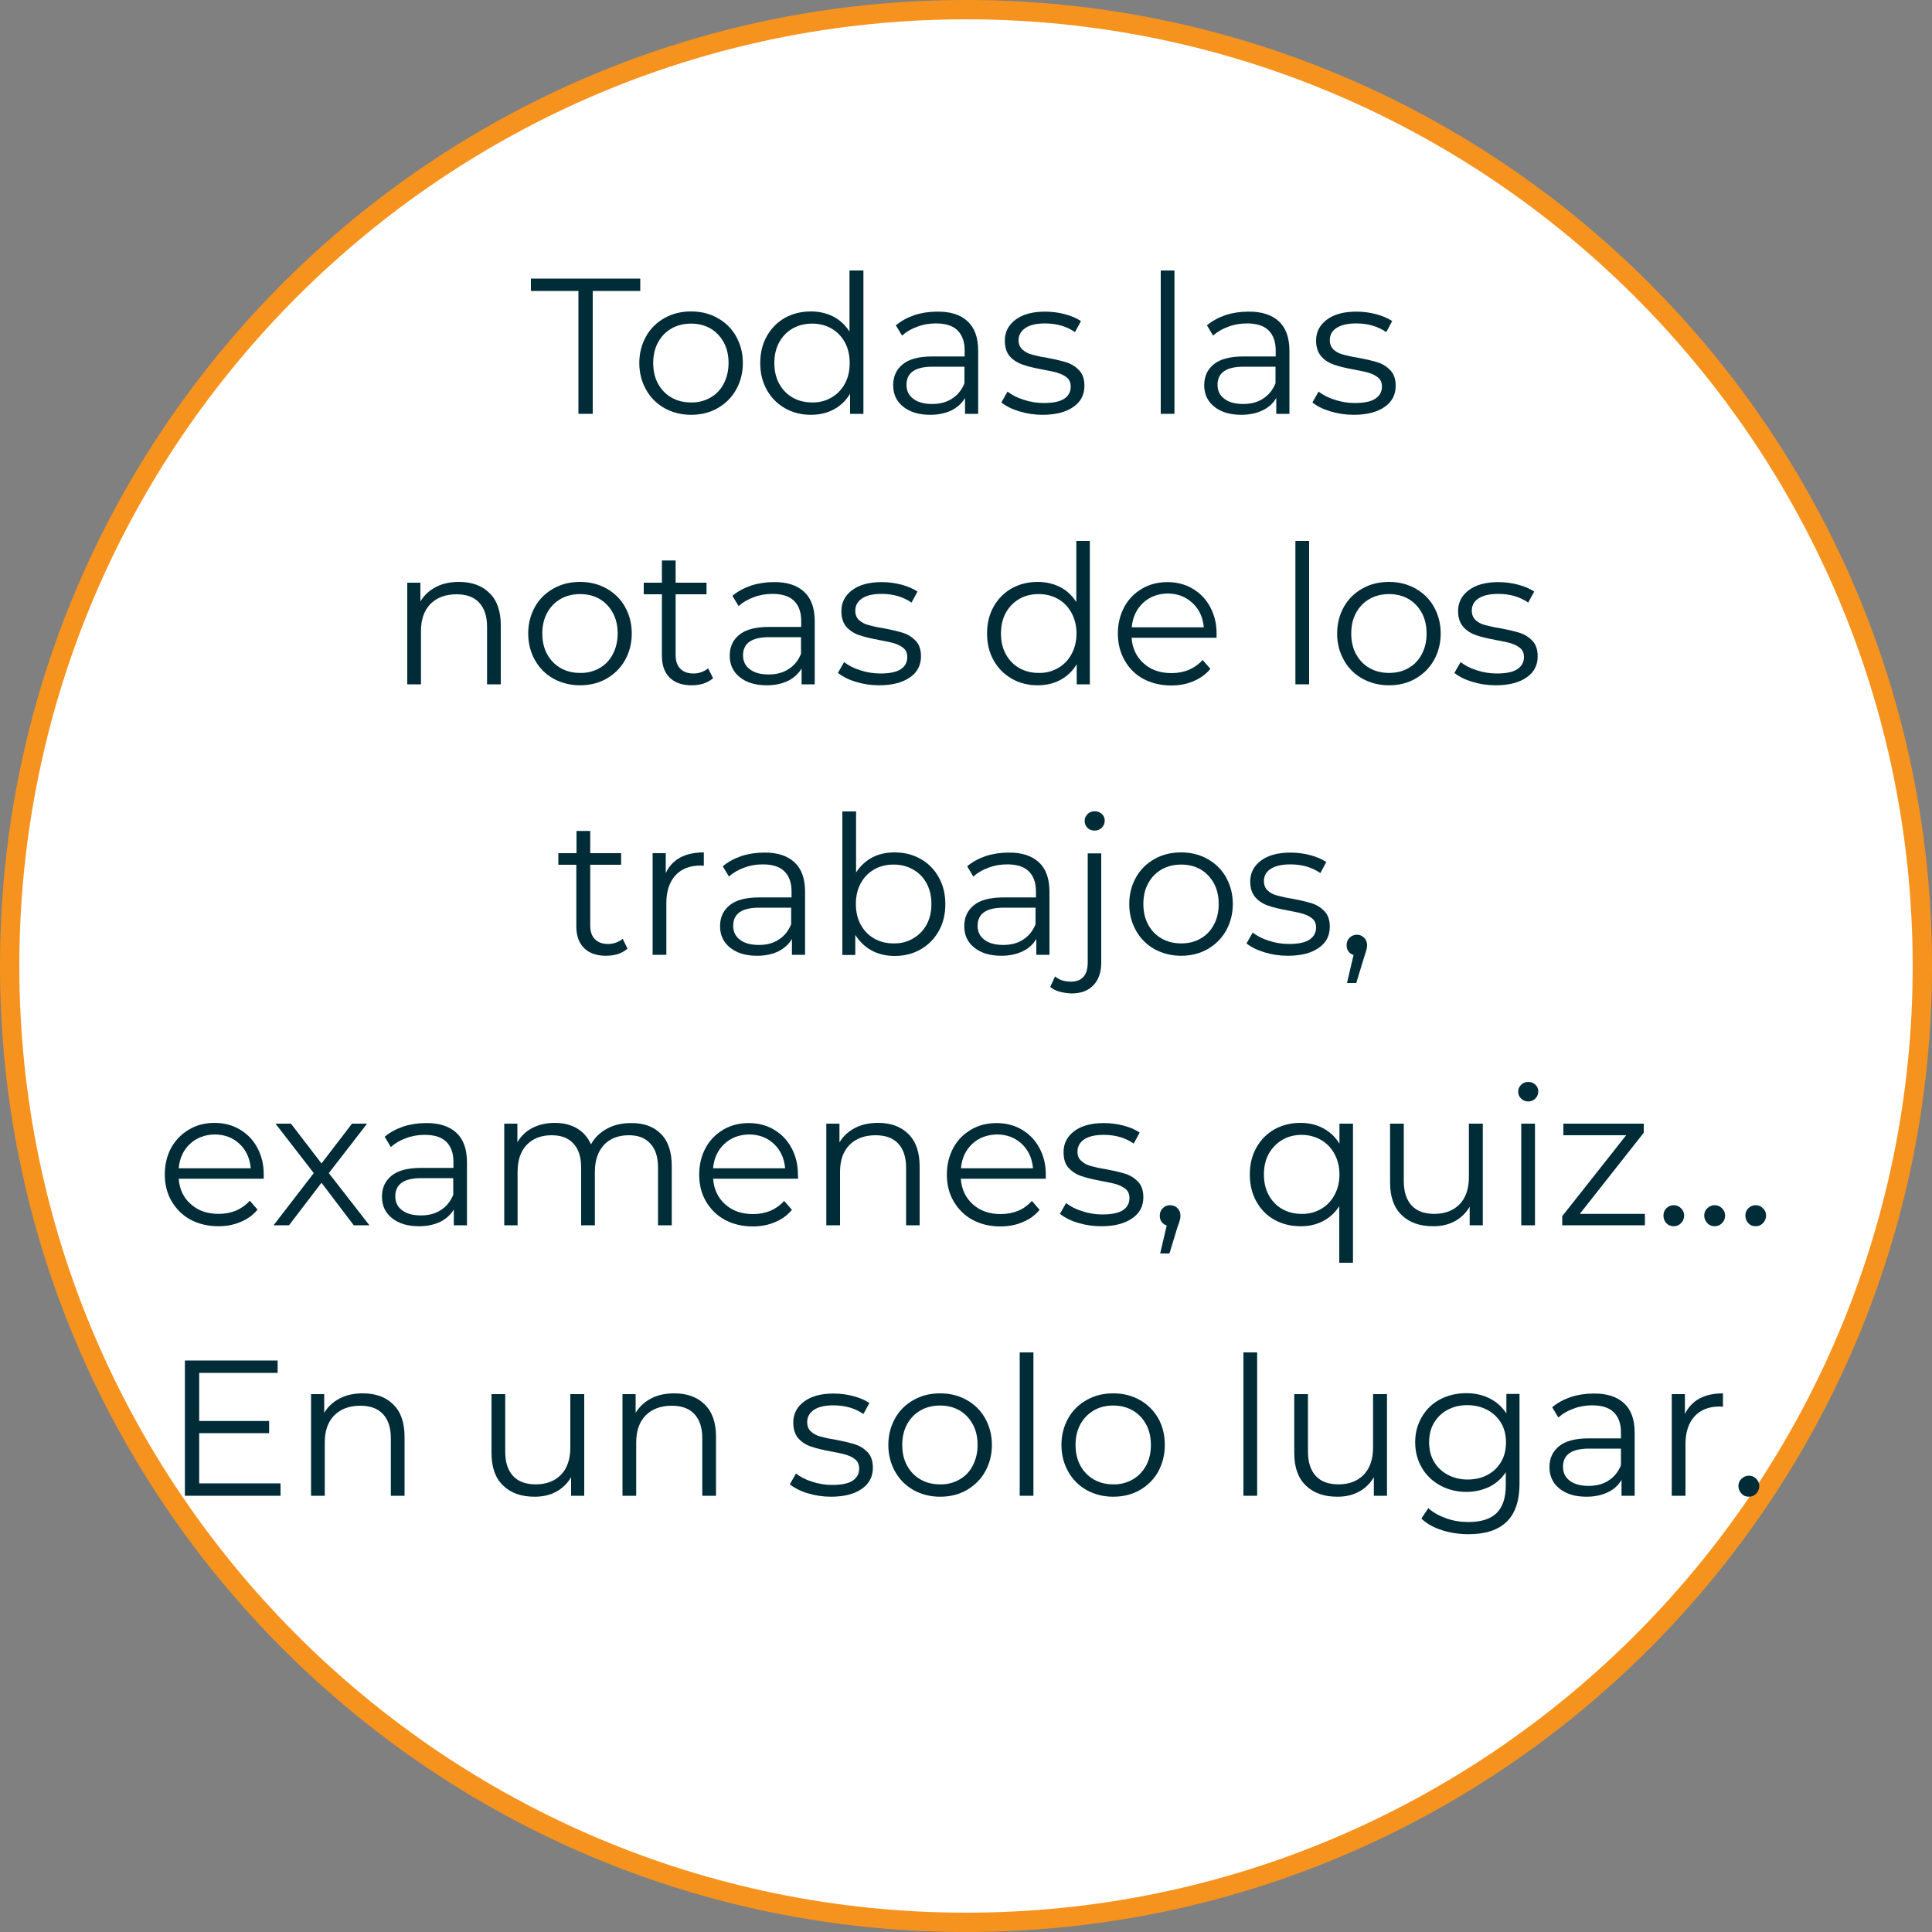 <?xml version="1.0" encoding="utf-8"?>
<!-- Generator: Adobe Illustrator 23.0.5, SVG Export Plug-In . SVG Version: 6.00 Build 0)  -->
<svg version="1.1" id="Capa_1" xmlns="http://www.w3.org/2000/svg" xmlns:xlink="http://www.w3.org/1999/xlink" x="0px" y="0px"
	 viewBox="0 0 100 100" style="enable-background:new 0 0 100 100;" xml:space="preserve">
<rect x="0" y="0" width="100" height="100" fill="#808080" stroke="none"/>
<style type="text/css">
	.st0{fill:#FFFFFF;}
	.st1{fill:#F6931E;}
	.st2{fill:#002C38;}
</style>
<g>
	<circle class="st0" cx="50" cy="50" r="49.5"/>
	<path class="st1" d="M50,1c27.02,0,49,21.98,49,49S77.02,99,50,99S1,77.02,1,50S22.98,1,50,1 M50,0C22.39,0,0,22.39,0,50
		s22.39,50,50,50s50-22.39,50-50S77.61,0,50,0L50,0z"/>
</g>
<g>
	<path class="st2" d="M29.94,15.06h-2.46v-0.64h5.66v0.64h-2.46v6.36h-0.74V15.06z"/>
	<path class="st2" d="M34.4,21.13c-0.41-0.23-0.73-0.55-0.96-0.96s-0.35-0.87-0.35-1.38s0.12-0.97,0.35-1.38
		c0.23-0.41,0.55-0.72,0.96-0.95s0.86-0.34,1.37-0.34c0.51,0,0.96,0.11,1.37,0.34c0.41,0.23,0.73,0.54,0.96,0.95
		c0.23,0.41,0.35,0.87,0.35,1.38s-0.12,0.97-0.35,1.38s-0.55,0.72-0.96,0.96c-0.41,0.23-0.86,0.34-1.37,0.34
		C35.26,21.47,34.8,21.35,34.4,21.13z M36.77,20.58c0.3-0.17,0.53-0.41,0.69-0.72s0.25-0.67,0.25-1.07c0-0.4-0.08-0.76-0.25-1.07
		s-0.4-0.55-0.69-0.72c-0.3-0.17-0.63-0.25-1-0.25c-0.37,0-0.71,0.08-1.01,0.25c-0.3,0.17-0.53,0.41-0.7,0.72s-0.25,0.67-0.25,1.07
		c0,0.4,0.08,0.76,0.25,1.07s0.4,0.55,0.7,0.72c0.3,0.17,0.63,0.25,1.01,0.25C36.14,20.84,36.47,20.75,36.77,20.58z"/>
	<path class="st2" d="M44.69,14v7.42H44v-1.04c-0.21,0.35-0.49,0.62-0.84,0.81c-0.35,0.19-0.75,0.28-1.19,0.28
		c-0.49,0-0.94-0.11-1.34-0.34c-0.4-0.23-0.71-0.54-0.94-0.95c-0.23-0.41-0.34-0.87-0.34-1.39c0-0.52,0.11-0.98,0.34-1.39
		c0.23-0.41,0.54-0.72,0.94-0.95c0.4-0.22,0.85-0.33,1.34-0.33c0.43,0,0.81,0.09,1.15,0.26s0.63,0.44,0.85,0.78V14H44.69z
		 M43.03,20.58c0.3-0.17,0.53-0.41,0.7-0.72s0.25-0.67,0.25-1.07c0-0.4-0.08-0.76-0.25-1.07s-0.4-0.55-0.7-0.72
		c-0.3-0.17-0.63-0.25-0.99-0.25c-0.37,0-0.71,0.08-1.01,0.25c-0.3,0.17-0.53,0.41-0.7,0.72s-0.25,0.67-0.25,1.07
		c0,0.4,0.08,0.76,0.25,1.07s0.4,0.55,0.7,0.72c0.3,0.17,0.63,0.25,1.01,0.25C42.4,20.84,42.73,20.75,43.03,20.58z"/>
	<path class="st2" d="M50.08,16.63c0.37,0.34,0.55,0.85,0.55,1.53v3.26h-0.68V20.6c-0.16,0.27-0.4,0.49-0.7,0.64
		c-0.31,0.15-0.68,0.23-1.1,0.23c-0.59,0-1.05-0.14-1.4-0.42s-0.52-0.65-0.52-1.11c0-0.45,0.16-0.81,0.49-1.08
		c0.32-0.27,0.84-0.41,1.54-0.41h1.67v-0.32c0-0.45-0.13-0.8-0.38-1.04c-0.25-0.24-0.62-0.35-1.11-0.35c-0.33,0-0.65,0.05-0.96,0.17
		c-0.31,0.11-0.57,0.26-0.79,0.46l-0.32-0.53c0.27-0.23,0.59-0.4,0.96-0.53c0.37-0.12,0.77-0.18,1.18-0.18
		C49.19,16.12,49.72,16.29,50.08,16.63z M49.28,20.63c0.29-0.18,0.5-0.45,0.64-0.79v-0.86h-1.65c-0.9,0-1.35,0.31-1.35,0.94
		c0,0.31,0.12,0.55,0.35,0.72c0.23,0.18,0.56,0.27,0.98,0.27C48.65,20.91,49,20.82,49.28,20.63z"/>
	<path class="st2" d="M52.75,21.29c-0.39-0.12-0.7-0.28-0.92-0.46l0.32-0.56c0.22,0.17,0.5,0.32,0.83,0.42
		c0.33,0.11,0.68,0.17,1.04,0.17c0.48,0,0.83-0.07,1.06-0.22s0.34-0.36,0.34-0.63c0-0.19-0.06-0.35-0.19-0.46
		c-0.13-0.11-0.29-0.19-0.48-0.25s-0.45-0.11-0.77-0.17c-0.43-0.08-0.77-0.16-1.03-0.25s-0.48-0.22-0.67-0.42
		c-0.18-0.2-0.27-0.48-0.27-0.83c0-0.44,0.18-0.8,0.55-1.08c0.37-0.28,0.88-0.42,1.53-0.42c0.34,0,0.68,0.04,1.02,0.13
		s0.62,0.21,0.84,0.36l-0.31,0.57c-0.43-0.3-0.95-0.45-1.55-0.45c-0.45,0-0.79,0.08-1.02,0.24c-0.23,0.16-0.35,0.37-0.35,0.63
		c0,0.2,0.07,0.36,0.2,0.48s0.29,0.21,0.48,0.26s0.46,0.12,0.8,0.17c0.42,0.08,0.76,0.16,1.01,0.24s0.47,0.22,0.65,0.41
		s0.27,0.46,0.27,0.8c0,0.46-0.19,0.83-0.57,1.09c-0.38,0.27-0.92,0.41-1.6,0.41C53.55,21.47,53.14,21.41,52.75,21.29z"/>
	<path class="st2" d="M60.08,14h0.71v7.42h-0.71V14z"/>
	<path class="st2" d="M66.19,16.63c0.37,0.34,0.55,0.85,0.55,1.53v3.26h-0.68V20.6c-0.16,0.27-0.39,0.49-0.71,0.64
		c-0.31,0.15-0.68,0.23-1.1,0.23c-0.59,0-1.05-0.14-1.4-0.42s-0.52-0.65-0.52-1.11c0-0.45,0.16-0.81,0.49-1.08
		c0.32-0.27,0.84-0.41,1.54-0.41h1.67v-0.32c0-0.45-0.13-0.8-0.38-1.04c-0.25-0.24-0.62-0.35-1.11-0.35c-0.33,0-0.65,0.05-0.96,0.17
		c-0.31,0.11-0.57,0.26-0.79,0.46l-0.32-0.53c0.27-0.23,0.59-0.4,0.96-0.53c0.37-0.12,0.77-0.18,1.18-0.18
		C65.29,16.12,65.82,16.29,66.19,16.63z M65.38,20.63c0.29-0.18,0.5-0.45,0.64-0.79v-0.86h-1.65c-0.9,0-1.35,0.31-1.35,0.94
		c0,0.31,0.12,0.55,0.35,0.72c0.23,0.18,0.56,0.27,0.98,0.27C64.75,20.91,65.1,20.82,65.38,20.63z"/>
	<path class="st2" d="M68.85,21.29c-0.39-0.12-0.7-0.28-0.92-0.46l0.32-0.56c0.22,0.17,0.5,0.32,0.83,0.42
		c0.33,0.11,0.68,0.17,1.04,0.17c0.48,0,0.83-0.07,1.06-0.22c0.23-0.15,0.35-0.36,0.35-0.63c0-0.19-0.06-0.35-0.19-0.46
		c-0.13-0.11-0.29-0.19-0.48-0.25s-0.45-0.11-0.77-0.17c-0.43-0.08-0.77-0.16-1.03-0.25s-0.48-0.22-0.66-0.42
		c-0.18-0.2-0.28-0.48-0.28-0.83c0-0.44,0.18-0.8,0.55-1.08s0.88-0.42,1.53-0.42c0.34,0,0.68,0.04,1.02,0.13s0.62,0.21,0.84,0.36
		l-0.31,0.57c-0.43-0.3-0.95-0.45-1.55-0.45c-0.45,0-0.79,0.08-1.03,0.24s-0.34,0.37-0.34,0.63c0,0.2,0.07,0.36,0.19,0.48
		c0.13,0.12,0.29,0.21,0.49,0.26s0.46,0.12,0.8,0.17c0.42,0.08,0.76,0.16,1.01,0.24c0.25,0.08,0.47,0.22,0.65,0.41
		s0.27,0.46,0.27,0.8c0,0.46-0.19,0.83-0.57,1.09c-0.38,0.27-0.92,0.41-1.6,0.41C69.65,21.47,69.24,21.41,68.85,21.29z"/>
	<path class="st2" d="M25.34,30.7c0.39,0.38,0.58,0.94,0.58,1.67v3.05h-0.71v-2.98c0-0.55-0.14-0.96-0.41-1.25
		c-0.27-0.29-0.66-0.43-1.17-0.43c-0.57,0-1.02,0.17-1.35,0.5c-0.33,0.34-0.49,0.8-0.49,1.4v2.76h-0.71v-5.26h0.68v0.97
		c0.19-0.32,0.46-0.57,0.81-0.75c0.34-0.18,0.74-0.26,1.19-0.26C24.42,30.12,24.95,30.31,25.34,30.7z"/>
	<path class="st2" d="M28.65,35.13c-0.41-0.23-0.73-0.55-0.96-0.96s-0.35-0.87-0.35-1.38s0.12-0.97,0.35-1.38
		c0.23-0.41,0.55-0.72,0.96-0.95s0.86-0.34,1.37-0.34c0.51,0,0.96,0.11,1.37,0.34c0.41,0.23,0.73,0.54,0.96,0.95
		c0.23,0.41,0.35,0.87,0.35,1.38s-0.12,0.97-0.35,1.38s-0.55,0.72-0.96,0.96c-0.41,0.23-0.86,0.34-1.37,0.34
		C29.51,35.47,29.06,35.35,28.65,35.13z M31.03,34.58c0.3-0.17,0.53-0.41,0.69-0.72s0.25-0.67,0.25-1.07c0-0.4-0.08-0.76-0.25-1.07
		s-0.4-0.55-0.69-0.72c-0.3-0.17-0.63-0.25-1-0.25c-0.37,0-0.71,0.08-1.01,0.25c-0.3,0.17-0.53,0.41-0.7,0.72s-0.25,0.67-0.25,1.07
		c0,0.4,0.08,0.76,0.25,1.07s0.4,0.55,0.7,0.72c0.3,0.17,0.63,0.25,1.01,0.25C30.39,34.84,30.73,34.75,31.03,34.58z"/>
	<path class="st2" d="M36.91,35.1c-0.13,0.12-0.3,0.21-0.49,0.28c-0.2,0.06-0.4,0.09-0.62,0.09c-0.49,0-0.87-0.13-1.14-0.4
		s-0.4-0.64-0.4-1.13v-3.18h-0.94v-0.6h0.94v-1.15h0.71v1.15h1.6v0.6h-1.6v3.14c0,0.31,0.08,0.55,0.24,0.71
		c0.16,0.16,0.38,0.25,0.67,0.25c0.15,0,0.29-0.02,0.42-0.07s0.26-0.11,0.35-0.2L36.91,35.1z"/>
	<path class="st2" d="M41.62,30.63c0.37,0.34,0.55,0.85,0.55,1.53v3.26h-0.68V34.6c-0.16,0.27-0.4,0.49-0.7,0.64
		c-0.31,0.15-0.68,0.23-1.1,0.23c-0.59,0-1.05-0.14-1.4-0.42s-0.52-0.65-0.52-1.11c0-0.45,0.16-0.81,0.49-1.08
		c0.32-0.27,0.84-0.41,1.54-0.41h1.67v-0.32c0-0.45-0.13-0.8-0.38-1.04c-0.25-0.24-0.62-0.35-1.11-0.35c-0.33,0-0.65,0.05-0.96,0.17
		c-0.31,0.11-0.57,0.26-0.79,0.46l-0.32-0.53c0.27-0.23,0.59-0.4,0.96-0.53c0.37-0.12,0.77-0.18,1.18-0.18
		C40.73,30.12,41.25,30.29,41.62,30.63z M40.82,34.63c0.29-0.18,0.5-0.45,0.64-0.79v-0.86h-1.65c-0.9,0-1.35,0.31-1.35,0.94
		c0,0.31,0.12,0.55,0.35,0.72c0.23,0.18,0.56,0.27,0.98,0.27C40.19,34.91,40.53,34.82,40.82,34.63z"/>
	<path class="st2" d="M44.29,35.29c-0.39-0.12-0.69-0.28-0.92-0.46l0.32-0.56c0.22,0.17,0.5,0.32,0.83,0.42
		c0.33,0.11,0.68,0.17,1.04,0.17c0.48,0,0.83-0.07,1.06-0.22s0.34-0.36,0.34-0.63c0-0.19-0.06-0.35-0.19-0.46
		c-0.13-0.11-0.29-0.19-0.48-0.25s-0.45-0.11-0.77-0.17c-0.43-0.08-0.77-0.16-1.03-0.25c-0.26-0.08-0.48-0.22-0.67-0.42
		c-0.18-0.2-0.27-0.48-0.27-0.83c0-0.44,0.18-0.8,0.55-1.08s0.88-0.42,1.53-0.42c0.34,0,0.68,0.04,1.02,0.13
		c0.34,0.09,0.62,0.21,0.84,0.36l-0.31,0.57c-0.43-0.3-0.95-0.45-1.55-0.45c-0.45,0-0.79,0.08-1.02,0.24s-0.34,0.37-0.34,0.63
		c0,0.2,0.06,0.36,0.19,0.48s0.29,0.21,0.48,0.26s0.46,0.12,0.8,0.17c0.42,0.08,0.76,0.16,1.01,0.24s0.47,0.22,0.65,0.41
		c0.18,0.19,0.27,0.46,0.27,0.8c0,0.46-0.19,0.83-0.57,1.09c-0.38,0.27-0.92,0.41-1.6,0.41C45.08,35.47,44.68,35.41,44.29,35.29z"/>
	<path class="st2" d="M56.41,28v7.42h-0.68v-1.04c-0.21,0.35-0.49,0.62-0.84,0.81c-0.35,0.19-0.75,0.28-1.18,0.28
		c-0.49,0-0.94-0.11-1.34-0.34c-0.4-0.23-0.71-0.54-0.94-0.95c-0.23-0.41-0.34-0.87-0.34-1.39c0-0.52,0.11-0.98,0.34-1.39
		c0.23-0.41,0.54-0.72,0.94-0.95c0.4-0.22,0.85-0.33,1.34-0.33c0.43,0,0.81,0.09,1.15,0.26s0.63,0.44,0.85,0.78V28H56.41z
		 M54.76,34.58c0.3-0.17,0.53-0.41,0.7-0.72s0.26-0.67,0.26-1.07c0-0.4-0.09-0.76-0.26-1.07s-0.4-0.55-0.7-0.72s-0.63-0.25-1-0.25
		c-0.37,0-0.71,0.08-1,0.25s-0.53,0.41-0.7,0.72s-0.25,0.67-0.25,1.07c0,0.4,0.08,0.76,0.25,1.07s0.4,0.55,0.7,0.72
		s0.63,0.25,1,0.25C54.13,34.84,54.46,34.75,54.76,34.58z"/>
	<path class="st2" d="M62.97,33.01h-4.4c0.04,0.55,0.25,0.99,0.63,1.33s0.86,0.5,1.44,0.5c0.33,0,0.63-0.06,0.9-0.17
		c0.27-0.12,0.51-0.29,0.71-0.51l0.4,0.46c-0.23,0.28-0.53,0.49-0.88,0.64s-0.73,0.22-1.15,0.22c-0.54,0-1.02-0.12-1.44-0.34
		c-0.42-0.23-0.74-0.55-0.97-0.96c-0.23-0.41-0.35-0.87-0.35-1.38s0.11-0.97,0.33-1.38c0.22-0.41,0.53-0.72,0.92-0.95
		c0.39-0.23,0.83-0.34,1.31-0.34c0.49,0,0.92,0.11,1.31,0.34s0.69,0.54,0.91,0.95s0.33,0.86,0.33,1.38L62.97,33.01z M59.16,31.21
		c-0.34,0.32-0.54,0.75-0.58,1.26h3.73c-0.05-0.52-0.24-0.94-0.59-1.26c-0.34-0.32-0.77-0.49-1.29-0.49
		C59.92,30.73,59.5,30.89,59.16,31.21z"/>
	<path class="st2" d="M67.05,28h0.71v7.42h-0.71V28z"/>
	<path class="st2" d="M70.52,35.13c-0.41-0.23-0.73-0.55-0.96-0.96s-0.35-0.87-0.35-1.38s0.12-0.97,0.35-1.38
		c0.23-0.41,0.55-0.72,0.96-0.95s0.86-0.34,1.37-0.34c0.51,0,0.96,0.11,1.37,0.34c0.41,0.23,0.73,0.54,0.96,0.95
		c0.23,0.41,0.35,0.87,0.35,1.38s-0.12,0.97-0.35,1.38c-0.23,0.41-0.55,0.72-0.96,0.96c-0.41,0.23-0.86,0.34-1.37,0.34
		C71.38,35.47,70.93,35.35,70.52,35.13z M72.9,34.58c0.3-0.17,0.53-0.41,0.69-0.72c0.17-0.31,0.25-0.67,0.25-1.07
		c0-0.4-0.08-0.76-0.25-1.07c-0.17-0.31-0.4-0.55-0.69-0.72c-0.3-0.17-0.63-0.25-1-0.25s-0.71,0.08-1.01,0.25
		c-0.3,0.17-0.53,0.41-0.7,0.72s-0.25,0.67-0.25,1.07c0,0.4,0.08,0.76,0.25,1.07s0.4,0.55,0.7,0.72c0.3,0.17,0.63,0.25,1.01,0.25
		S72.6,34.75,72.9,34.58z"/>
	<path class="st2" d="M76.2,35.29c-0.39-0.12-0.7-0.28-0.92-0.46l0.32-0.56c0.22,0.17,0.5,0.32,0.83,0.42
		c0.33,0.11,0.68,0.17,1.04,0.17c0.48,0,0.83-0.07,1.06-0.22c0.23-0.15,0.35-0.36,0.35-0.63c0-0.19-0.06-0.35-0.19-0.46
		c-0.13-0.11-0.29-0.19-0.48-0.25s-0.45-0.11-0.77-0.17c-0.43-0.08-0.77-0.16-1.03-0.25s-0.48-0.22-0.66-0.42
		c-0.18-0.2-0.28-0.48-0.28-0.83c0-0.44,0.18-0.8,0.55-1.08s0.88-0.42,1.53-0.42c0.34,0,0.68,0.04,1.02,0.13s0.62,0.21,0.84,0.36
		l-0.31,0.57c-0.43-0.3-0.95-0.45-1.55-0.45c-0.45,0-0.79,0.08-1.03,0.24s-0.34,0.37-0.34,0.63c0,0.2,0.07,0.36,0.19,0.48
		c0.13,0.12,0.29,0.21,0.49,0.26s0.46,0.12,0.8,0.17c0.42,0.08,0.76,0.16,1.01,0.24c0.25,0.08,0.47,0.22,0.65,0.41
		s0.27,0.46,0.27,0.8c0,0.46-0.19,0.83-0.57,1.09c-0.38,0.27-0.92,0.41-1.6,0.41C76.99,35.47,76.59,35.41,76.2,35.29z"/>
	<path class="st2" d="M32.48,49.1c-0.13,0.12-0.3,0.21-0.49,0.28c-0.2,0.06-0.4,0.09-0.62,0.09c-0.49,0-0.87-0.13-1.14-0.4
		s-0.4-0.64-0.4-1.13v-3.18H28.9v-0.6h0.94v-1.15h0.71v1.15h1.6v0.6h-1.6v3.14c0,0.31,0.08,0.55,0.24,0.71
		c0.16,0.16,0.38,0.25,0.67,0.25c0.15,0,0.29-0.02,0.42-0.07s0.26-0.11,0.35-0.2L32.48,49.1z"/>
	<path class="st2" d="M35.2,44.39c0.33-0.18,0.74-0.27,1.23-0.27v0.69l-0.17-0.01c-0.55,0-0.99,0.17-1.3,0.51
		c-0.31,0.34-0.47,0.82-0.47,1.43v2.68h-0.71v-5.26h0.68v1.03C34.62,44.84,34.87,44.57,35.2,44.39z"/>
	<path class="st2" d="M41.12,44.63c0.37,0.34,0.55,0.85,0.55,1.53v3.26h-0.68V48.6c-0.16,0.27-0.4,0.49-0.7,0.64
		c-0.31,0.15-0.68,0.23-1.1,0.23c-0.59,0-1.05-0.14-1.4-0.42s-0.52-0.65-0.52-1.11c0-0.45,0.16-0.81,0.49-1.08
		c0.32-0.27,0.84-0.41,1.54-0.41h1.67v-0.32c0-0.45-0.13-0.8-0.38-1.04c-0.25-0.24-0.62-0.35-1.11-0.35c-0.33,0-0.65,0.05-0.96,0.17
		c-0.31,0.11-0.57,0.26-0.79,0.46l-0.32-0.53c0.27-0.23,0.59-0.4,0.96-0.53c0.37-0.12,0.77-0.18,1.18-0.18
		C40.22,44.12,40.75,44.29,41.12,44.63z M40.31,48.63c0.29-0.18,0.5-0.45,0.64-0.79v-0.86h-1.65c-0.9,0-1.35,0.31-1.35,0.94
		c0,0.31,0.12,0.55,0.35,0.72c0.23,0.18,0.56,0.27,0.98,0.27C39.69,48.91,40.03,48.82,40.31,48.63z"/>
	<path class="st2" d="M47.65,44.46c0.4,0.22,0.71,0.54,0.94,0.95c0.23,0.41,0.34,0.87,0.34,1.39c0,0.52-0.11,0.98-0.34,1.39
		c-0.23,0.41-0.54,0.72-0.94,0.95s-0.85,0.34-1.34,0.34c-0.44,0-0.83-0.09-1.19-0.28c-0.35-0.19-0.63-0.46-0.85-0.81v1.04H43.6V42
		h0.71v3.16c0.22-0.34,0.5-0.6,0.84-0.78s0.73-0.26,1.16-0.26C46.8,44.12,47.25,44.23,47.65,44.46z M47.25,48.58
		c0.3-0.17,0.54-0.41,0.71-0.72s0.25-0.67,0.25-1.07c0-0.4-0.08-0.76-0.25-1.07s-0.4-0.55-0.71-0.72c-0.3-0.17-0.63-0.25-1-0.25
		c-0.37,0-0.71,0.08-1,0.25c-0.3,0.17-0.53,0.41-0.7,0.72c-0.17,0.31-0.25,0.67-0.25,1.07c0,0.4,0.08,0.76,0.25,1.07
		c0.17,0.31,0.4,0.55,0.7,0.72c0.3,0.17,0.63,0.25,1,0.25C46.62,48.84,46.96,48.75,47.25,48.58z"/>
	<path class="st2" d="M53.77,44.63c0.37,0.34,0.55,0.85,0.55,1.53v3.26h-0.68V48.6c-0.16,0.27-0.39,0.49-0.71,0.64
		c-0.31,0.15-0.68,0.23-1.1,0.23c-0.59,0-1.05-0.14-1.4-0.42s-0.52-0.65-0.52-1.11c0-0.45,0.16-0.81,0.49-1.08
		c0.32-0.27,0.84-0.41,1.55-0.41h1.67v-0.32c0-0.45-0.13-0.8-0.38-1.04c-0.25-0.24-0.62-0.35-1.11-0.35c-0.33,0-0.65,0.05-0.96,0.17
		c-0.31,0.11-0.57,0.26-0.79,0.46l-0.32-0.53c0.27-0.23,0.59-0.4,0.96-0.53c0.37-0.12,0.77-0.18,1.18-0.18
		C52.87,44.12,53.4,44.29,53.77,44.63z M52.96,48.63c0.29-0.18,0.5-0.45,0.64-0.79v-0.86h-1.65c-0.9,0-1.35,0.31-1.35,0.94
		c0,0.31,0.12,0.55,0.35,0.72c0.23,0.18,0.56,0.27,0.98,0.27C52.33,48.91,52.68,48.82,52.96,48.63z"/>
	<path class="st2" d="M54.84,51.33c-0.2-0.06-0.36-0.14-0.48-0.25l0.25-0.54c0.21,0.18,0.48,0.27,0.82,0.27
		c0.28,0,0.5-0.08,0.65-0.25c0.15-0.17,0.22-0.41,0.22-0.74v-5.65H57v5.65c0,0.49-0.13,0.88-0.4,1.17
		c-0.27,0.29-0.65,0.43-1.14,0.43C55.25,51.41,55.04,51.38,54.84,51.33z M56.29,42.85c-0.1-0.1-0.15-0.22-0.15-0.36
		c0-0.13,0.05-0.25,0.15-0.35c0.1-0.1,0.22-0.15,0.37-0.15s0.27,0.05,0.37,0.14c0.1,0.1,0.15,0.21,0.15,0.34
		c0,0.15-0.05,0.27-0.15,0.37c-0.1,0.1-0.22,0.15-0.37,0.15S56.38,42.95,56.29,42.85z"/>
	<path class="st2" d="M59.76,49.13c-0.41-0.23-0.73-0.55-0.96-0.96s-0.35-0.87-0.35-1.38s0.12-0.97,0.35-1.38
		c0.23-0.41,0.55-0.72,0.96-0.95s0.86-0.34,1.37-0.34c0.51,0,0.96,0.11,1.37,0.34c0.41,0.23,0.73,0.54,0.96,0.95
		c0.23,0.41,0.35,0.87,0.35,1.38s-0.12,0.97-0.35,1.38c-0.23,0.41-0.55,0.72-0.96,0.96c-0.41,0.23-0.86,0.34-1.37,0.34
		C60.63,49.47,60.17,49.35,59.76,49.13z M62.14,48.58c0.3-0.17,0.53-0.41,0.69-0.72c0.17-0.31,0.25-0.67,0.25-1.07
		c0-0.4-0.08-0.76-0.25-1.07c-0.17-0.31-0.4-0.55-0.69-0.72c-0.3-0.17-0.63-0.25-1-0.25s-0.71,0.08-1.01,0.25
		c-0.3,0.17-0.53,0.41-0.7,0.72s-0.25,0.67-0.25,1.07c0,0.4,0.08,0.76,0.25,1.07s0.4,0.55,0.7,0.72c0.3,0.17,0.63,0.25,1.01,0.25
		S61.84,48.75,62.14,48.58z"/>
	<path class="st2" d="M65.44,49.29c-0.39-0.12-0.7-0.28-0.92-0.46l0.32-0.56c0.22,0.17,0.5,0.32,0.83,0.42
		c0.33,0.11,0.68,0.17,1.04,0.17c0.48,0,0.83-0.07,1.06-0.22c0.23-0.15,0.35-0.36,0.35-0.63c0-0.19-0.06-0.35-0.19-0.46
		c-0.13-0.11-0.29-0.19-0.48-0.25s-0.45-0.11-0.77-0.17c-0.43-0.08-0.77-0.16-1.03-0.25s-0.48-0.22-0.66-0.42
		c-0.18-0.2-0.28-0.48-0.28-0.83c0-0.44,0.18-0.8,0.55-1.08s0.88-0.42,1.53-0.42c0.34,0,0.68,0.04,1.02,0.13s0.62,0.21,0.84,0.36
		l-0.31,0.57c-0.43-0.3-0.95-0.45-1.55-0.45c-0.45,0-0.79,0.08-1.03,0.24s-0.34,0.37-0.34,0.63c0,0.2,0.07,0.36,0.19,0.48
		c0.13,0.12,0.29,0.21,0.49,0.26s0.46,0.12,0.8,0.17c0.42,0.08,0.76,0.16,1.01,0.24c0.25,0.08,0.47,0.22,0.65,0.41
		s0.27,0.46,0.27,0.8c0,0.46-0.19,0.83-0.57,1.09c-0.38,0.27-0.92,0.41-1.6,0.41C66.24,49.47,65.83,49.41,65.44,49.29z"/>
	<path class="st2" d="M70.61,48.54c0.1,0.1,0.15,0.23,0.15,0.38c0,0.08-0.01,0.17-0.04,0.26c-0.02,0.09-0.06,0.2-0.1,0.32
		l-0.42,1.38h-0.48l0.34-1.45c-0.11-0.03-0.19-0.09-0.26-0.18s-0.1-0.2-0.1-0.33c0-0.15,0.05-0.28,0.15-0.38s0.23-0.16,0.38-0.16
		S70.5,48.43,70.61,48.54z"/>
	<path class="st2" d="M13.65,61.01h-4.4C9.29,61.56,9.5,62,9.88,62.33c0.38,0.34,0.86,0.5,1.44,0.5c0.33,0,0.63-0.06,0.9-0.17
		c0.27-0.12,0.51-0.29,0.71-0.51l0.4,0.46c-0.23,0.28-0.52,0.49-0.88,0.64s-0.73,0.22-1.15,0.22c-0.54,0-1.02-0.12-1.44-0.34
		c-0.42-0.23-0.74-0.55-0.98-0.96s-0.35-0.87-0.35-1.38s0.11-0.97,0.33-1.38C9.09,59,9.4,58.69,9.79,58.46
		c0.39-0.23,0.83-0.34,1.31-0.34c0.49,0,0.92,0.11,1.31,0.34s0.69,0.54,0.91,0.95s0.33,0.86,0.33,1.38L13.65,61.01z M9.83,59.21
		c-0.34,0.32-0.54,0.75-0.58,1.26h3.73c-0.05-0.52-0.24-0.94-0.58-1.26s-0.77-0.49-1.29-0.49C10.6,58.73,10.17,58.89,9.83,59.21z"/>
	<path class="st2" d="M18.31,63.42l-1.67-2.2l-1.68,2.2h-0.8l2.08-2.7l-1.98-2.56h0.8l1.58,2.06l1.58-2.06H19l-1.98,2.56l2.1,2.7
		H18.31z"/>
	<path class="st2" d="M23.62,58.63c0.37,0.34,0.55,0.85,0.55,1.53v3.26h-0.68V62.6c-0.16,0.27-0.4,0.49-0.7,0.64
		c-0.31,0.15-0.68,0.23-1.1,0.23c-0.59,0-1.05-0.14-1.4-0.42s-0.52-0.65-0.52-1.11c0-0.45,0.16-0.81,0.49-1.08
		c0.32-0.27,0.84-0.41,1.54-0.41h1.67v-0.32c0-0.45-0.13-0.8-0.38-1.04c-0.25-0.24-0.62-0.35-1.11-0.35c-0.33,0-0.65,0.05-0.96,0.17
		c-0.31,0.11-0.57,0.26-0.79,0.46l-0.32-0.53c0.27-0.23,0.59-0.4,0.96-0.53c0.37-0.12,0.77-0.18,1.18-0.18
		C22.72,58.12,23.25,58.29,23.62,58.63z M22.82,62.63c0.29-0.18,0.5-0.45,0.64-0.79v-0.86h-1.65c-0.9,0-1.35,0.31-1.35,0.94
		c0,0.31,0.12,0.55,0.35,0.72c0.23,0.18,0.56,0.27,0.98,0.27C22.19,62.91,22.53,62.82,22.82,62.63z"/>
	<path class="st2" d="M34.21,58.69c0.38,0.38,0.56,0.94,0.56,1.68v3.05h-0.71v-2.98c0-0.55-0.13-0.96-0.4-1.25
		c-0.26-0.29-0.63-0.43-1.11-0.43c-0.55,0-0.98,0.17-1.29,0.5c-0.31,0.34-0.47,0.8-0.47,1.4v2.76h-0.71v-2.98
		c0-0.55-0.13-0.96-0.4-1.25c-0.26-0.29-0.64-0.43-1.13-0.43c-0.54,0-0.97,0.17-1.29,0.5c-0.32,0.34-0.47,0.8-0.47,1.4v2.76H26.1
		v-5.26h0.68v0.96c0.19-0.32,0.45-0.57,0.78-0.74c0.33-0.17,0.72-0.26,1.15-0.26c0.44,0,0.82,0.09,1.15,0.28
		c0.32,0.19,0.56,0.46,0.73,0.83c0.19-0.35,0.47-0.62,0.83-0.81c0.36-0.2,0.78-0.29,1.24-0.29C33.32,58.12,33.83,58.31,34.21,58.69z
		"/>
	<path class="st2" d="M41.31,61.01h-4.4c0.04,0.55,0.25,0.99,0.63,1.33c0.38,0.34,0.86,0.5,1.44,0.5c0.33,0,0.63-0.06,0.9-0.17
		c0.27-0.12,0.51-0.29,0.71-0.51l0.4,0.46c-0.23,0.28-0.52,0.49-0.88,0.64s-0.73,0.22-1.15,0.22c-0.54,0-1.02-0.12-1.44-0.34
		c-0.42-0.23-0.74-0.55-0.98-0.96s-0.35-0.87-0.35-1.38s0.11-0.97,0.33-1.38c0.22-0.41,0.53-0.72,0.92-0.95
		c0.39-0.23,0.83-0.34,1.31-0.34c0.49,0,0.92,0.11,1.31,0.34s0.69,0.54,0.91,0.95s0.33,0.86,0.33,1.38L41.31,61.01z M37.49,59.21
		c-0.34,0.32-0.54,0.75-0.58,1.26h3.73c-0.05-0.52-0.24-0.94-0.58-1.26s-0.77-0.49-1.29-0.49C38.26,58.73,37.83,58.89,37.49,59.21z"
		/>
	<path class="st2" d="M47.02,58.7c0.39,0.38,0.58,0.94,0.58,1.67v3.05H46.9v-2.98c0-0.55-0.14-0.96-0.41-1.25
		c-0.27-0.29-0.66-0.43-1.17-0.43c-0.57,0-1.02,0.17-1.35,0.5c-0.33,0.34-0.49,0.8-0.49,1.4v2.76h-0.71v-5.26h0.68v0.97
		c0.19-0.32,0.46-0.57,0.81-0.75c0.34-0.18,0.74-0.26,1.19-0.26C46.11,58.12,46.63,58.31,47.02,58.7z"/>
	<path class="st2" d="M54.13,61.01h-4.4c0.04,0.55,0.25,0.99,0.63,1.33c0.38,0.34,0.86,0.5,1.44,0.5c0.33,0,0.63-0.06,0.9-0.17
		s0.51-0.29,0.71-0.51l0.4,0.46c-0.23,0.28-0.52,0.49-0.88,0.64s-0.74,0.22-1.16,0.22c-0.54,0-1.02-0.12-1.43-0.34
		c-0.42-0.23-0.74-0.55-0.98-0.96s-0.35-0.87-0.35-1.38s0.11-0.97,0.33-1.38c0.22-0.41,0.53-0.72,0.92-0.95
		c0.39-0.23,0.83-0.34,1.32-0.34s0.92,0.11,1.31,0.34s0.69,0.54,0.91,0.95s0.33,0.86,0.33,1.38L54.13,61.01z M50.32,59.21
		c-0.34,0.32-0.54,0.75-0.58,1.26h3.73c-0.05-0.52-0.24-0.94-0.58-1.26c-0.34-0.32-0.77-0.49-1.29-0.49
		C51.09,58.73,50.66,58.89,50.32,59.21z"/>
	<path class="st2" d="M55.78,63.29c-0.39-0.12-0.69-0.28-0.92-0.46l0.32-0.56c0.22,0.17,0.5,0.32,0.83,0.42
		c0.33,0.11,0.68,0.17,1.04,0.17c0.48,0,0.83-0.07,1.07-0.22c0.23-0.15,0.34-0.36,0.34-0.63c0-0.19-0.06-0.35-0.19-0.46
		c-0.13-0.11-0.29-0.19-0.48-0.25s-0.45-0.11-0.77-0.17c-0.43-0.08-0.77-0.16-1.03-0.25c-0.26-0.08-0.48-0.22-0.67-0.42
		s-0.27-0.48-0.27-0.83c0-0.44,0.18-0.8,0.55-1.08s0.88-0.42,1.53-0.42c0.34,0,0.68,0.04,1.02,0.13c0.34,0.09,0.62,0.21,0.84,0.36
		l-0.31,0.57c-0.43-0.3-0.95-0.45-1.55-0.45c-0.45,0-0.79,0.08-1.02,0.24s-0.34,0.37-0.34,0.63c0,0.2,0.06,0.36,0.2,0.48
		c0.13,0.12,0.29,0.21,0.48,0.26s0.46,0.12,0.8,0.17c0.42,0.08,0.76,0.16,1.01,0.24c0.25,0.08,0.47,0.22,0.65,0.41
		c0.18,0.19,0.27,0.46,0.27,0.8c0,0.46-0.19,0.83-0.58,1.09c-0.38,0.27-0.92,0.41-1.59,0.41C56.58,63.47,56.17,63.41,55.78,63.29z"
		/>
	<path class="st2" d="M60.95,62.54c0.1,0.1,0.15,0.23,0.15,0.38c0,0.08-0.01,0.17-0.04,0.26c-0.02,0.09-0.06,0.2-0.11,0.32
		l-0.42,1.38h-0.48l0.34-1.45c-0.11-0.03-0.19-0.09-0.26-0.18c-0.07-0.09-0.1-0.2-0.1-0.33c0-0.15,0.05-0.28,0.15-0.38
		s0.23-0.16,0.38-0.16S60.85,62.43,60.95,62.54z"/>
	<path class="st2" d="M70.03,58.16v7.2h-0.71v-2.93c-0.22,0.34-0.5,0.6-0.85,0.78s-0.73,0.26-1.15,0.26c-0.5,0-0.95-0.11-1.35-0.33
		c-0.4-0.22-0.71-0.54-0.94-0.95c-0.23-0.41-0.34-0.87-0.34-1.4c0-0.52,0.11-0.98,0.34-1.39c0.23-0.41,0.54-0.72,0.94-0.95
		c0.4-0.22,0.85-0.33,1.34-0.33c0.44,0,0.83,0.09,1.18,0.28c0.35,0.19,0.63,0.45,0.84,0.8v-1.04H70.03z M68.37,62.58
		c0.3-0.17,0.53-0.41,0.7-0.72s0.26-0.67,0.26-1.07c0-0.4-0.09-0.75-0.26-1.07c-0.17-0.31-0.4-0.55-0.7-0.72s-0.63-0.26-1-0.26
		c-0.37,0-0.71,0.09-1,0.26s-0.53,0.42-0.7,0.72c-0.17,0.31-0.25,0.67-0.25,1.07c0,0.4,0.08,0.76,0.25,1.07s0.4,0.55,0.7,0.72
		s0.63,0.25,1,0.25C67.74,62.84,68.07,62.75,68.37,62.58z"/>
	<path class="st2" d="M76.75,58.16v5.26h-0.68v-0.96c-0.19,0.32-0.44,0.57-0.77,0.75c-0.33,0.18-0.7,0.26-1.12,0.26
		c-0.69,0-1.23-0.19-1.63-0.58c-0.4-0.38-0.6-0.94-0.6-1.68v-3.05h0.71v2.98c0,0.55,0.14,0.97,0.41,1.26
		c0.27,0.29,0.66,0.43,1.17,0.43c0.55,0,0.99-0.17,1.31-0.5s0.48-0.81,0.48-1.41v-2.76H76.75z"/>
	<path class="st2" d="M78.73,56.86c-0.1-0.1-0.15-0.22-0.15-0.36c0-0.13,0.05-0.25,0.15-0.35c0.1-0.1,0.22-0.15,0.37-0.15
		s0.27,0.05,0.37,0.14c0.1,0.1,0.15,0.21,0.15,0.35c0,0.15-0.05,0.27-0.15,0.37c-0.1,0.1-0.22,0.15-0.37,0.15
		S78.83,56.96,78.73,56.86z M78.74,58.16h0.71v5.26h-0.71V58.16z"/>
	<path class="st2" d="M85.14,62.83v0.59h-4.28v-0.47l3.31-4.19h-3.25v-0.6h4.16v0.47l-3.31,4.2H85.14z"/>
	<path class="st2" d="M86.25,63.31c-0.1-0.11-0.15-0.24-0.15-0.39s0.05-0.28,0.15-0.38s0.23-0.16,0.38-0.16s0.27,0.05,0.38,0.16
		c0.11,0.1,0.16,0.23,0.16,0.38s-0.05,0.28-0.16,0.39c-0.11,0.11-0.23,0.16-0.38,0.16S86.35,63.42,86.25,63.31z"/>
	<path class="st2" d="M88.37,63.31c-0.1-0.11-0.16-0.24-0.16-0.39s0.05-0.28,0.16-0.38c0.1-0.1,0.23-0.16,0.38-0.16
		c0.15,0,0.27,0.05,0.38,0.16c0.11,0.1,0.16,0.23,0.16,0.38s-0.05,0.28-0.16,0.39c-0.11,0.11-0.23,0.16-0.38,0.16
		C88.6,63.47,88.47,63.42,88.37,63.31z"/>
	<path class="st2" d="M90.49,63.31c-0.1-0.11-0.15-0.24-0.15-0.39s0.05-0.28,0.15-0.38s0.23-0.16,0.38-0.16s0.27,0.05,0.38,0.16
		c0.11,0.1,0.16,0.23,0.16,0.38s-0.05,0.28-0.16,0.39c-0.11,0.11-0.23,0.16-0.38,0.16S90.59,63.42,90.49,63.31z"/>
	<path class="st2" d="M14.52,76.78v0.64H9.57v-7h4.8v0.64h-4.06v2.49h3.62v0.63h-3.62v2.6H14.52z"/>
	<path class="st2" d="M20.36,72.7c0.39,0.38,0.58,0.94,0.58,1.67v3.05h-0.71v-2.98c0-0.55-0.14-0.96-0.41-1.25
		c-0.27-0.29-0.66-0.43-1.17-0.43c-0.57,0-1.02,0.17-1.35,0.5c-0.33,0.34-0.49,0.8-0.49,1.4v2.76h-0.71v-5.26h0.68v0.97
		c0.19-0.32,0.46-0.57,0.81-0.75c0.34-0.18,0.74-0.26,1.19-0.26C19.45,72.12,19.97,72.31,20.36,72.7z"/>
	<path class="st2" d="M30.24,72.16v5.26h-0.68v-0.96c-0.19,0.32-0.44,0.57-0.77,0.75s-0.7,0.26-1.12,0.26
		c-0.69,0-1.23-0.19-1.63-0.58c-0.4-0.38-0.6-0.94-0.6-1.68v-3.05h0.71v2.98c0,0.55,0.14,0.97,0.41,1.26
		c0.27,0.29,0.66,0.43,1.17,0.43c0.55,0,0.99-0.17,1.31-0.5s0.48-0.81,0.48-1.41v-2.76H30.24z"/>
	<path class="st2" d="M36.48,72.7c0.39,0.38,0.58,0.94,0.58,1.67v3.05h-0.71v-2.98c0-0.55-0.14-0.96-0.41-1.25
		c-0.27-0.29-0.66-0.43-1.17-0.43c-0.57,0-1.02,0.17-1.35,0.5c-0.33,0.34-0.49,0.8-0.49,1.4v2.76h-0.71v-5.26h0.68v0.97
		c0.19-0.32,0.46-0.57,0.81-0.75c0.34-0.18,0.74-0.26,1.19-0.26C35.57,72.12,36.09,72.31,36.48,72.7z"/>
	<path class="st2" d="M41.8,77.29c-0.39-0.12-0.69-0.28-0.92-0.46l0.32-0.56c0.22,0.17,0.5,0.32,0.83,0.42
		c0.33,0.11,0.68,0.17,1.04,0.17c0.48,0,0.83-0.07,1.06-0.22s0.34-0.36,0.34-0.63c0-0.19-0.06-0.35-0.19-0.46
		c-0.13-0.11-0.29-0.19-0.48-0.25s-0.45-0.11-0.77-0.17c-0.43-0.08-0.77-0.16-1.03-0.25c-0.26-0.08-0.48-0.22-0.67-0.42
		c-0.18-0.2-0.27-0.48-0.27-0.83c0-0.44,0.18-0.8,0.55-1.08s0.88-0.42,1.53-0.42c0.34,0,0.68,0.04,1.02,0.13
		c0.34,0.09,0.62,0.21,0.84,0.36l-0.31,0.57c-0.43-0.3-0.95-0.45-1.55-0.45c-0.45,0-0.79,0.08-1.02,0.24s-0.34,0.37-0.34,0.63
		c0,0.2,0.06,0.36,0.19,0.48s0.29,0.21,0.48,0.26s0.46,0.12,0.8,0.17c0.42,0.08,0.76,0.16,1.01,0.24s0.47,0.22,0.65,0.41
		c0.18,0.19,0.27,0.46,0.27,0.8c0,0.46-0.19,0.83-0.57,1.09c-0.38,0.27-0.92,0.41-1.6,0.41C42.6,77.47,42.19,77.41,41.8,77.29z"/>
	<path class="st2" d="M47.29,77.13c-0.41-0.23-0.73-0.55-0.96-0.96s-0.35-0.87-0.35-1.38s0.12-0.97,0.35-1.38
		c0.23-0.41,0.55-0.72,0.96-0.95s0.86-0.34,1.37-0.34c0.51,0,0.96,0.11,1.37,0.34c0.41,0.23,0.73,0.54,0.96,0.95
		c0.23,0.41,0.35,0.87,0.35,1.38s-0.12,0.97-0.35,1.38s-0.55,0.72-0.96,0.96c-0.41,0.23-0.86,0.34-1.37,0.34
		C48.15,77.47,47.69,77.35,47.29,77.13z M49.66,76.58c0.3-0.17,0.53-0.41,0.69-0.72s0.25-0.67,0.25-1.07c0-0.4-0.08-0.76-0.25-1.07
		s-0.4-0.55-0.69-0.72c-0.3-0.17-0.63-0.25-1-0.25c-0.37,0-0.71,0.08-1.01,0.25c-0.3,0.17-0.53,0.41-0.7,0.72s-0.25,0.67-0.25,1.07
		c0,0.4,0.08,0.76,0.25,1.07s0.4,0.55,0.7,0.72c0.3,0.17,0.63,0.25,1.01,0.25C49.03,76.84,49.36,76.75,49.66,76.58z"/>
	<path class="st2" d="M52.78,70h0.71v7.42h-0.71V70z"/>
	<path class="st2" d="M56.25,77.13c-0.41-0.23-0.73-0.55-0.96-0.96s-0.35-0.87-0.35-1.38s0.12-0.97,0.35-1.38
		c0.23-0.41,0.55-0.72,0.96-0.95s0.86-0.34,1.37-0.34s0.96,0.11,1.37,0.34s0.72,0.54,0.96,0.95c0.23,0.41,0.34,0.87,0.34,1.38
		s-0.12,0.97-0.34,1.38c-0.23,0.41-0.55,0.72-0.96,0.96c-0.41,0.23-0.86,0.34-1.37,0.34S56.65,77.35,56.25,77.13z M58.62,76.58
		c0.3-0.17,0.53-0.41,0.7-0.72c0.17-0.31,0.25-0.67,0.25-1.07c0-0.4-0.08-0.76-0.25-1.07c-0.17-0.31-0.4-0.55-0.7-0.72
		s-0.63-0.25-1-0.25c-0.37,0-0.71,0.08-1,0.25s-0.53,0.41-0.7,0.72s-0.25,0.67-0.25,1.07c0,0.4,0.08,0.76,0.25,1.07
		s0.4,0.55,0.7,0.72s0.63,0.25,1,0.25C57.99,76.84,58.32,76.75,58.62,76.58z"/>
	<path class="st2" d="M64.36,70h0.71v7.42h-0.71V70z"/>
	<path class="st2" d="M71.79,72.16v5.26h-0.68v-0.96c-0.19,0.32-0.44,0.57-0.77,0.75s-0.7,0.26-1.12,0.26
		c-0.69,0-1.23-0.19-1.63-0.58c-0.4-0.38-0.6-0.94-0.6-1.68v-3.05h0.71v2.98c0,0.55,0.14,0.97,0.41,1.26
		c0.27,0.29,0.66,0.43,1.17,0.43c0.55,0,0.99-0.17,1.31-0.5c0.32-0.34,0.48-0.81,0.48-1.41v-2.76H71.79z"/>
	<path class="st2" d="M78.65,72.16v4.62c0,0.89-0.22,1.55-0.66,1.98c-0.44,0.43-1.09,0.65-1.98,0.65c-0.49,0-0.95-0.07-1.38-0.21
		c-0.44-0.14-0.79-0.34-1.06-0.6l0.36-0.54c0.25,0.23,0.56,0.4,0.93,0.53s0.74,0.19,1.14,0.19c0.67,0,1.16-0.16,1.47-0.47
		c0.31-0.31,0.47-0.79,0.47-1.44V76.2c-0.22,0.33-0.51,0.59-0.86,0.76c-0.36,0.17-0.75,0.26-1.18,0.26c-0.49,0-0.94-0.11-1.35-0.33
		c-0.4-0.22-0.72-0.52-0.95-0.91c-0.23-0.39-0.35-0.83-0.35-1.33s0.12-0.93,0.35-1.32c0.23-0.39,0.54-0.69,0.94-0.9
		c0.4-0.21,0.85-0.32,1.35-0.32c0.45,0,0.85,0.09,1.21,0.27c0.36,0.18,0.65,0.44,0.87,0.78v-1.01H78.65z M76.99,76.34
		c0.31-0.16,0.54-0.39,0.71-0.68c0.17-0.29,0.25-0.63,0.25-1s-0.08-0.71-0.25-1s-0.41-0.52-0.71-0.68c-0.3-0.16-0.65-0.25-1.04-0.25
		c-0.38,0-0.72,0.08-1.02,0.24c-0.3,0.16-0.54,0.39-0.71,0.68c-0.17,0.29-0.25,0.63-0.25,1s0.08,0.71,0.25,1
		c0.17,0.29,0.41,0.52,0.71,0.68c0.3,0.16,0.64,0.25,1.02,0.25S76.68,76.51,76.99,76.34z"/>
	<path class="st2" d="M84.06,72.63c0.37,0.34,0.55,0.85,0.55,1.53v3.26h-0.68V76.6c-0.16,0.27-0.39,0.49-0.71,0.64
		c-0.31,0.15-0.68,0.23-1.1,0.23c-0.59,0-1.05-0.14-1.4-0.42s-0.52-0.65-0.52-1.11c0-0.45,0.16-0.81,0.49-1.08
		c0.32-0.27,0.84-0.41,1.54-0.41h1.67v-0.32c0-0.45-0.13-0.8-0.38-1.04c-0.25-0.24-0.62-0.35-1.11-0.35c-0.33,0-0.65,0.05-0.96,0.17
		c-0.31,0.11-0.57,0.26-0.79,0.46l-0.32-0.53c0.27-0.23,0.59-0.4,0.96-0.53c0.37-0.12,0.77-0.18,1.18-0.18
		C83.16,72.12,83.69,72.29,84.06,72.63z M83.26,76.63c0.29-0.18,0.5-0.45,0.64-0.79v-0.86h-1.65c-0.9,0-1.35,0.31-1.35,0.94
		c0,0.31,0.12,0.55,0.35,0.72c0.23,0.18,0.56,0.27,0.98,0.27C82.63,76.91,82.97,76.82,83.26,76.63z"/>
	<path class="st2" d="M87.96,72.39c0.33-0.18,0.74-0.27,1.22-0.27v0.69l-0.17-0.01c-0.55,0-0.99,0.17-1.3,0.51
		c-0.31,0.34-0.47,0.82-0.47,1.43v2.68h-0.71v-5.26h0.68v1.03C87.38,72.84,87.63,72.57,87.96,72.39z"/>
	<path class="st2" d="M90.14,77.31c-0.1-0.11-0.16-0.24-0.16-0.39s0.05-0.28,0.16-0.38s0.23-0.16,0.38-0.16s0.27,0.05,0.38,0.16
		s0.16,0.23,0.16,0.38S91,77.2,90.9,77.31c-0.11,0.11-0.23,0.16-0.38,0.16S90.24,77.42,90.14,77.31z"/>
</g>
</svg>
